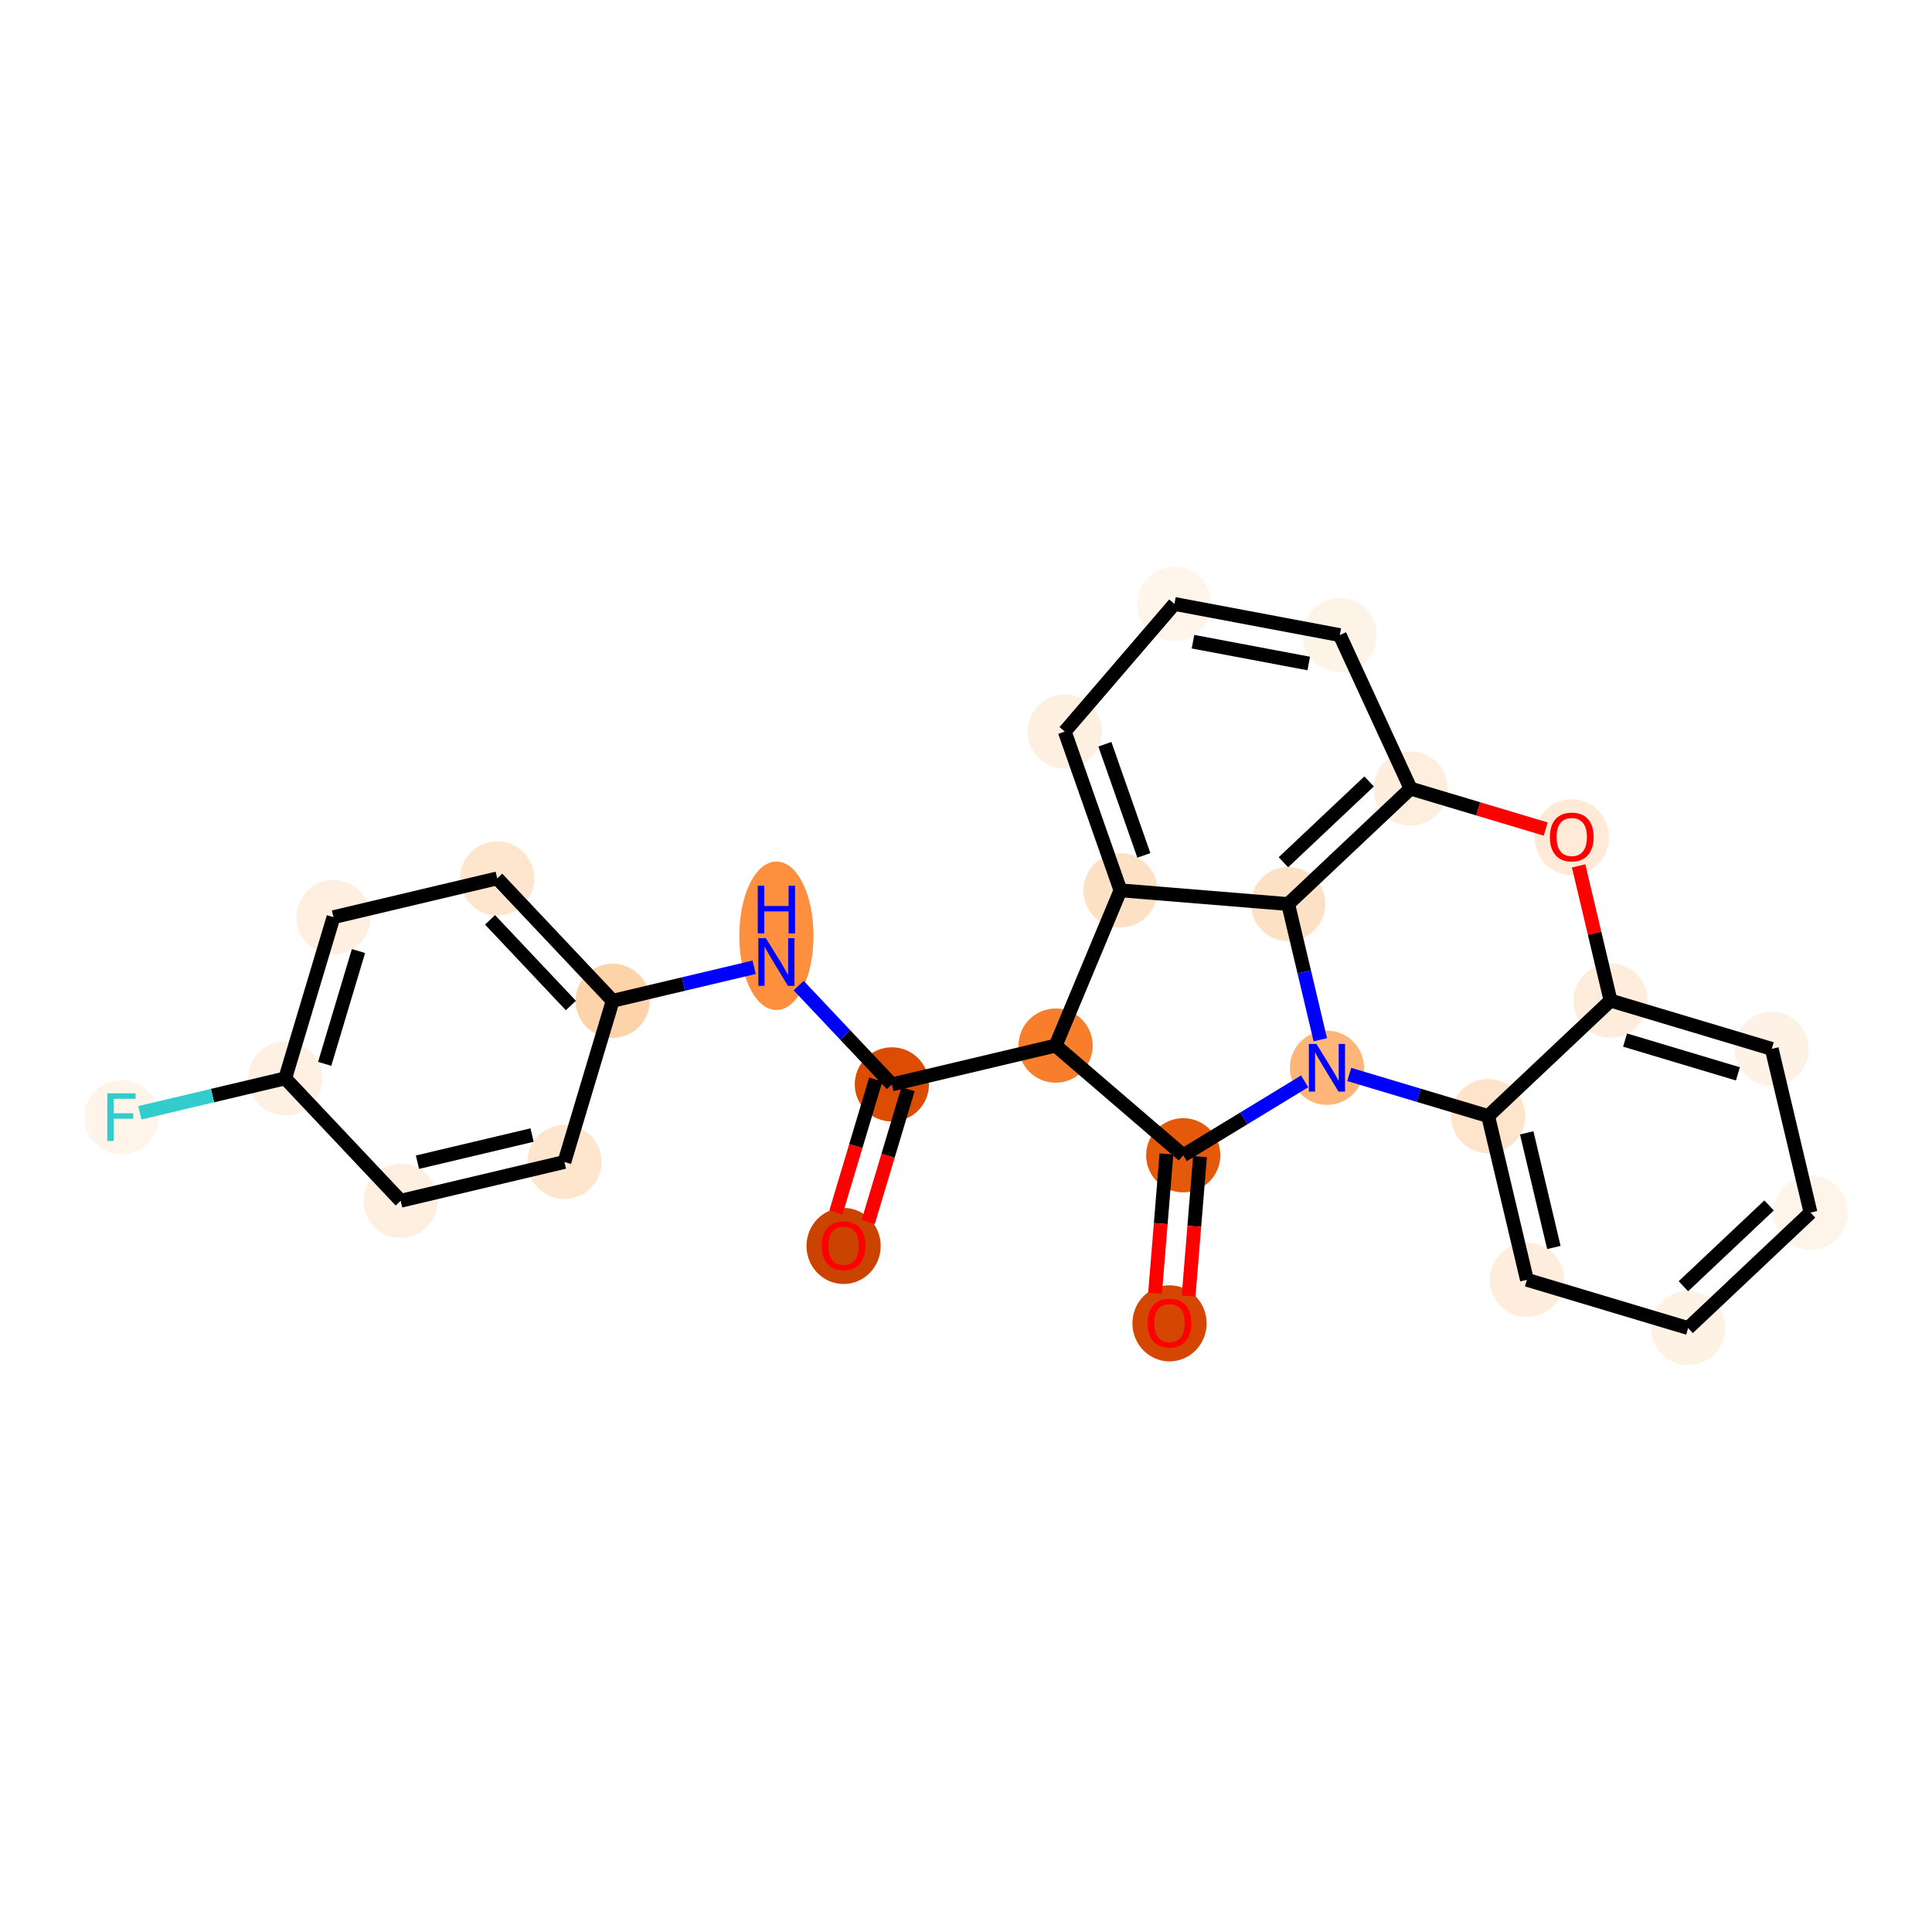 <?xml version='1.0' encoding='iso-8859-1'?>
<svg version='1.1' baseProfile='full'
              xmlns='http://www.w3.org/2000/svg'
                      xmlns:rdkit='http://www.rdkit.org/xml'
                      xmlns:xlink='http://www.w3.org/1999/xlink'
                  xml:space='preserve'
width='280px' height='280px' viewBox='0 0 280 280'>
<!-- END OF HEADER -->
<rect style='opacity:1.0;fill:#FFFFFF;stroke:none' width='280' height='280' x='0' y='0'> </rect>
<ellipse cx='122.26' cy='180.574' rx='4.877' ry='5.014'  style='fill:#CB4301;fill-rule:evenodd;stroke:#CB4301;stroke-width:1.0px;stroke-linecap:butt;stroke-linejoin:miter;stroke-opacity:1' />
<ellipse cx='129.256' cy='157.159' rx='4.877' ry='4.877'  style='fill:#DC4D03;fill-rule:evenodd;stroke:#DC4D03;stroke-width:1.0px;stroke-linecap:butt;stroke-linejoin:miter;stroke-opacity:1' />
<ellipse cx='112.522' cy='135.622' rx='4.877' ry='10.255'  style='fill:#FD8F3F;fill-rule:evenodd;stroke:#FD8F3F;stroke-width:1.0px;stroke-linecap:butt;stroke-linejoin:miter;stroke-opacity:1' />
<ellipse cx='88.793' cy='145.042' rx='4.877' ry='4.877'  style='fill:#FDD3A9;fill-rule:evenodd;stroke:#FDD3A9;stroke-width:1.0px;stroke-linecap:butt;stroke-linejoin:miter;stroke-opacity:1' />
<ellipse cx='72.059' cy='127.302' rx='4.877' ry='4.877'  style='fill:#FEE6CE;fill-rule:evenodd;stroke:#FEE6CE;stroke-width:1.0px;stroke-linecap:butt;stroke-linejoin:miter;stroke-opacity:1' />
<ellipse cx='48.33' cy='132.924' rx='4.877' ry='4.877'  style='fill:#FEEFE0;fill-rule:evenodd;stroke:#FEEFE0;stroke-width:1.0px;stroke-linecap:butt;stroke-linejoin:miter;stroke-opacity:1' />
<ellipse cx='41.334' cy='156.286' rx='4.877' ry='4.877'  style='fill:#FEF1E4;fill-rule:evenodd;stroke:#FEF1E4;stroke-width:1.0px;stroke-linecap:butt;stroke-linejoin:miter;stroke-opacity:1' />
<ellipse cx='17.605' cy='161.907' rx='4.877' ry='4.883'  style='fill:#FEF4EA;fill-rule:evenodd;stroke:#FEF4EA;stroke-width:1.0px;stroke-linecap:butt;stroke-linejoin:miter;stroke-opacity:1' />
<ellipse cx='58.067' cy='174.025' rx='4.877' ry='4.877'  style='fill:#FEEFE0;fill-rule:evenodd;stroke:#FEEFE0;stroke-width:1.0px;stroke-linecap:butt;stroke-linejoin:miter;stroke-opacity:1' />
<ellipse cx='81.797' cy='168.403' rx='4.877' ry='4.877'  style='fill:#FEE6CE;fill-rule:evenodd;stroke:#FEE6CE;stroke-width:1.0px;stroke-linecap:butt;stroke-linejoin:miter;stroke-opacity:1' />
<ellipse cx='152.985' cy='151.537' rx='4.877' ry='4.877'  style='fill:#F87E2B;fill-rule:evenodd;stroke:#F87E2B;stroke-width:1.0px;stroke-linecap:butt;stroke-linejoin:miter;stroke-opacity:1' />
<ellipse cx='171.481' cy='167.43' rx='4.877' ry='4.877'  style='fill:#E5590A;fill-rule:evenodd;stroke:#E5590A;stroke-width:1.0px;stroke-linecap:butt;stroke-linejoin:miter;stroke-opacity:1' />
<ellipse cx='169.495' cy='191.789' rx='4.877' ry='5.014'  style='fill:#D44601;fill-rule:evenodd;stroke:#D44601;stroke-width:1.0px;stroke-linecap:butt;stroke-linejoin:miter;stroke-opacity:1' />
<ellipse cx='192.312' cy='154.751' rx='4.877' ry='4.883'  style='fill:#FDB678;fill-rule:evenodd;stroke:#FDB678;stroke-width:1.0px;stroke-linecap:butt;stroke-linejoin:miter;stroke-opacity:1' />
<ellipse cx='215.673' cy='161.747' rx='4.877' ry='4.877'  style='fill:#FDE4CB;fill-rule:evenodd;stroke:#FDE4CB;stroke-width:1.0px;stroke-linecap:butt;stroke-linejoin:miter;stroke-opacity:1' />
<ellipse cx='221.295' cy='185.476' rx='4.877' ry='4.877'  style='fill:#FEEDDD;fill-rule:evenodd;stroke:#FEEDDD;stroke-width:1.0px;stroke-linecap:butt;stroke-linejoin:miter;stroke-opacity:1' />
<ellipse cx='244.656' cy='192.472' rx='4.877' ry='4.877'  style='fill:#FEF2E5;fill-rule:evenodd;stroke:#FEF2E5;stroke-width:1.0px;stroke-linecap:butt;stroke-linejoin:miter;stroke-opacity:1' />
<ellipse cx='262.395' cy='175.739' rx='4.877' ry='4.877'  style='fill:#FEF4EA;fill-rule:evenodd;stroke:#FEF4EA;stroke-width:1.0px;stroke-linecap:butt;stroke-linejoin:miter;stroke-opacity:1' />
<ellipse cx='256.774' cy='152.01' rx='4.877' ry='4.877'  style='fill:#FEF2E6;fill-rule:evenodd;stroke:#FEF2E6;stroke-width:1.0px;stroke-linecap:butt;stroke-linejoin:miter;stroke-opacity:1' />
<ellipse cx='233.412' cy='145.014' rx='4.877' ry='4.877'  style='fill:#FEEDDD;fill-rule:evenodd;stroke:#FEEDDD;stroke-width:1.0px;stroke-linecap:butt;stroke-linejoin:miter;stroke-opacity:1' />
<ellipse cx='227.79' cy='121.338' rx='4.877' ry='5.014'  style='fill:#FEEAD6;fill-rule:evenodd;stroke:#FEEAD6;stroke-width:1.0px;stroke-linecap:butt;stroke-linejoin:miter;stroke-opacity:1' />
<ellipse cx='204.429' cy='114.288' rx='4.877' ry='4.877'  style='fill:#FEEEDE;fill-rule:evenodd;stroke:#FEEEDE;stroke-width:1.0px;stroke-linecap:butt;stroke-linejoin:miter;stroke-opacity:1' />
<ellipse cx='194.171' cy='92.043' rx='4.877' ry='4.877'  style='fill:#FEF3E7;fill-rule:evenodd;stroke:#FEF3E7;stroke-width:1.0px;stroke-linecap:butt;stroke-linejoin:miter;stroke-opacity:1' />
<ellipse cx='170.206' cy='87.528' rx='4.877' ry='4.877'  style='fill:#FFF5EB;fill-rule:evenodd;stroke:#FFF5EB;stroke-width:1.0px;stroke-linecap:butt;stroke-linejoin:miter;stroke-opacity:1' />
<ellipse cx='154.313' cy='106.024' rx='4.877' ry='4.877'  style='fill:#FEF0E1;fill-rule:evenodd;stroke:#FEF0E1;stroke-width:1.0px;stroke-linecap:butt;stroke-linejoin:miter;stroke-opacity:1' />
<ellipse cx='162.385' cy='129.035' rx='4.877' ry='4.877'  style='fill:#FDE1C4;fill-rule:evenodd;stroke:#FDE1C4;stroke-width:1.0px;stroke-linecap:butt;stroke-linejoin:miter;stroke-opacity:1' />
<ellipse cx='186.69' cy='131.021' rx='4.877' ry='4.877'  style='fill:#FDE1C5;fill-rule:evenodd;stroke:#FDE1C5;stroke-width:1.0px;stroke-linecap:butt;stroke-linejoin:miter;stroke-opacity:1' />
<path class='bond-0 atom-0 atom-1' d='M 125.824,177.118 L 128.708,167.489' style='fill:none;fill-rule:evenodd;stroke:#FF0000;stroke-width:2.0px;stroke-linecap:butt;stroke-linejoin:miter;stroke-opacity:1' />
<path class='bond-0 atom-0 atom-1' d='M 128.708,167.489 L 131.592,157.859' style='fill:none;fill-rule:evenodd;stroke:#000000;stroke-width:2.0px;stroke-linecap:butt;stroke-linejoin:miter;stroke-opacity:1' />
<path class='bond-0 atom-0 atom-1' d='M 121.152,175.719 L 124.036,166.089' style='fill:none;fill-rule:evenodd;stroke:#FF0000;stroke-width:2.0px;stroke-linecap:butt;stroke-linejoin:miter;stroke-opacity:1' />
<path class='bond-0 atom-0 atom-1' d='M 124.036,166.089 L 126.919,156.46' style='fill:none;fill-rule:evenodd;stroke:#000000;stroke-width:2.0px;stroke-linecap:butt;stroke-linejoin:miter;stroke-opacity:1' />
<path class='bond-1 atom-1 atom-2' d='M 129.256,157.159 L 122.503,150.001' style='fill:none;fill-rule:evenodd;stroke:#000000;stroke-width:2.0px;stroke-linecap:butt;stroke-linejoin:miter;stroke-opacity:1' />
<path class='bond-1 atom-1 atom-2' d='M 122.503,150.001 L 115.751,142.843' style='fill:none;fill-rule:evenodd;stroke:#0000FF;stroke-width:2.0px;stroke-linecap:butt;stroke-linejoin:miter;stroke-opacity:1' />
<path class='bond-9 atom-1 atom-10' d='M 129.256,157.159 L 152.985,151.537' style='fill:none;fill-rule:evenodd;stroke:#000000;stroke-width:2.0px;stroke-linecap:butt;stroke-linejoin:miter;stroke-opacity:1' />
<path class='bond-2 atom-2 atom-3' d='M 109.293,140.185 L 99.043,142.613' style='fill:none;fill-rule:evenodd;stroke:#0000FF;stroke-width:2.0px;stroke-linecap:butt;stroke-linejoin:miter;stroke-opacity:1' />
<path class='bond-2 atom-2 atom-3' d='M 99.043,142.613 L 88.793,145.042' style='fill:none;fill-rule:evenodd;stroke:#000000;stroke-width:2.0px;stroke-linecap:butt;stroke-linejoin:miter;stroke-opacity:1' />
<path class='bond-3 atom-3 atom-4' d='M 88.793,145.042 L 72.059,127.302' style='fill:none;fill-rule:evenodd;stroke:#000000;stroke-width:2.0px;stroke-linecap:butt;stroke-linejoin:miter;stroke-opacity:1' />
<path class='bond-3 atom-3 atom-4' d='M 82.735,145.728 L 71.022,133.31' style='fill:none;fill-rule:evenodd;stroke:#000000;stroke-width:2.0px;stroke-linecap:butt;stroke-linejoin:miter;stroke-opacity:1' />
<path class='bond-26 atom-9 atom-3' d='M 81.797,168.403 L 88.793,145.042' style='fill:none;fill-rule:evenodd;stroke:#000000;stroke-width:2.0px;stroke-linecap:butt;stroke-linejoin:miter;stroke-opacity:1' />
<path class='bond-4 atom-4 atom-5' d='M 72.059,127.302 L 48.33,132.924' style='fill:none;fill-rule:evenodd;stroke:#000000;stroke-width:2.0px;stroke-linecap:butt;stroke-linejoin:miter;stroke-opacity:1' />
<path class='bond-5 atom-5 atom-6' d='M 48.33,132.924 L 41.334,156.286' style='fill:none;fill-rule:evenodd;stroke:#000000;stroke-width:2.0px;stroke-linecap:butt;stroke-linejoin:miter;stroke-opacity:1' />
<path class='bond-5 atom-5 atom-6' d='M 51.953,137.828 L 47.056,154.181' style='fill:none;fill-rule:evenodd;stroke:#000000;stroke-width:2.0px;stroke-linecap:butt;stroke-linejoin:miter;stroke-opacity:1' />
<path class='bond-6 atom-6 atom-7' d='M 41.334,156.286 L 30.801,158.781' style='fill:none;fill-rule:evenodd;stroke:#000000;stroke-width:2.0px;stroke-linecap:butt;stroke-linejoin:miter;stroke-opacity:1' />
<path class='bond-6 atom-6 atom-7' d='M 30.801,158.781 L 20.267,161.277' style='fill:none;fill-rule:evenodd;stroke:#33CCCC;stroke-width:2.0px;stroke-linecap:butt;stroke-linejoin:miter;stroke-opacity:1' />
<path class='bond-7 atom-6 atom-8' d='M 41.334,156.286 L 58.067,174.025' style='fill:none;fill-rule:evenodd;stroke:#000000;stroke-width:2.0px;stroke-linecap:butt;stroke-linejoin:miter;stroke-opacity:1' />
<path class='bond-8 atom-8 atom-9' d='M 58.067,174.025 L 81.797,168.403' style='fill:none;fill-rule:evenodd;stroke:#000000;stroke-width:2.0px;stroke-linecap:butt;stroke-linejoin:miter;stroke-opacity:1' />
<path class='bond-8 atom-8 atom-9' d='M 60.502,168.436 L 77.113,164.5' style='fill:none;fill-rule:evenodd;stroke:#000000;stroke-width:2.0px;stroke-linecap:butt;stroke-linejoin:miter;stroke-opacity:1' />
<path class='bond-10 atom-10 atom-11' d='M 152.985,151.537 L 171.481,167.43' style='fill:none;fill-rule:evenodd;stroke:#000000;stroke-width:2.0px;stroke-linecap:butt;stroke-linejoin:miter;stroke-opacity:1' />
<path class='bond-27 atom-25 atom-10' d='M 162.385,129.035 L 152.985,151.537' style='fill:none;fill-rule:evenodd;stroke:#000000;stroke-width:2.0px;stroke-linecap:butt;stroke-linejoin:miter;stroke-opacity:1' />
<path class='bond-11 atom-11 atom-12' d='M 169.051,167.232 L 168.225,177.334' style='fill:none;fill-rule:evenodd;stroke:#000000;stroke-width:2.0px;stroke-linecap:butt;stroke-linejoin:miter;stroke-opacity:1' />
<path class='bond-11 atom-11 atom-12' d='M 168.225,177.334 L 167.4,187.435' style='fill:none;fill-rule:evenodd;stroke:#FF0000;stroke-width:2.0px;stroke-linecap:butt;stroke-linejoin:miter;stroke-opacity:1' />
<path class='bond-11 atom-11 atom-12' d='M 173.912,167.629 L 173.086,177.731' style='fill:none;fill-rule:evenodd;stroke:#000000;stroke-width:2.0px;stroke-linecap:butt;stroke-linejoin:miter;stroke-opacity:1' />
<path class='bond-11 atom-11 atom-12' d='M 173.086,177.731 L 172.261,187.833' style='fill:none;fill-rule:evenodd;stroke:#FF0000;stroke-width:2.0px;stroke-linecap:butt;stroke-linejoin:miter;stroke-opacity:1' />
<path class='bond-12 atom-11 atom-13' d='M 171.481,167.43 L 180.282,162.073' style='fill:none;fill-rule:evenodd;stroke:#000000;stroke-width:2.0px;stroke-linecap:butt;stroke-linejoin:miter;stroke-opacity:1' />
<path class='bond-12 atom-11 atom-13' d='M 180.282,162.073 L 189.083,156.716' style='fill:none;fill-rule:evenodd;stroke:#0000FF;stroke-width:2.0px;stroke-linecap:butt;stroke-linejoin:miter;stroke-opacity:1' />
<path class='bond-13 atom-13 atom-14' d='M 195.541,155.718 L 205.607,158.732' style='fill:none;fill-rule:evenodd;stroke:#0000FF;stroke-width:2.0px;stroke-linecap:butt;stroke-linejoin:miter;stroke-opacity:1' />
<path class='bond-13 atom-13 atom-14' d='M 205.607,158.732 L 215.673,161.747' style='fill:none;fill-rule:evenodd;stroke:#000000;stroke-width:2.0px;stroke-linecap:butt;stroke-linejoin:miter;stroke-opacity:1' />
<path class='bond-28 atom-26 atom-13' d='M 186.69,131.021 L 189.02,140.855' style='fill:none;fill-rule:evenodd;stroke:#000000;stroke-width:2.0px;stroke-linecap:butt;stroke-linejoin:miter;stroke-opacity:1' />
<path class='bond-28 atom-26 atom-13' d='M 189.02,140.855 L 191.349,150.688' style='fill:none;fill-rule:evenodd;stroke:#0000FF;stroke-width:2.0px;stroke-linecap:butt;stroke-linejoin:miter;stroke-opacity:1' />
<path class='bond-14 atom-14 atom-15' d='M 215.673,161.747 L 221.295,185.476' style='fill:none;fill-rule:evenodd;stroke:#000000;stroke-width:2.0px;stroke-linecap:butt;stroke-linejoin:miter;stroke-opacity:1' />
<path class='bond-14 atom-14 atom-15' d='M 221.262,164.182 L 225.198,180.793' style='fill:none;fill-rule:evenodd;stroke:#000000;stroke-width:2.0px;stroke-linecap:butt;stroke-linejoin:miter;stroke-opacity:1' />
<path class='bond-29 atom-19 atom-14' d='M 233.412,145.014 L 215.673,161.747' style='fill:none;fill-rule:evenodd;stroke:#000000;stroke-width:2.0px;stroke-linecap:butt;stroke-linejoin:miter;stroke-opacity:1' />
<path class='bond-15 atom-15 atom-16' d='M 221.295,185.476 L 244.656,192.472' style='fill:none;fill-rule:evenodd;stroke:#000000;stroke-width:2.0px;stroke-linecap:butt;stroke-linejoin:miter;stroke-opacity:1' />
<path class='bond-16 atom-16 atom-17' d='M 244.656,192.472 L 262.395,175.739' style='fill:none;fill-rule:evenodd;stroke:#000000;stroke-width:2.0px;stroke-linecap:butt;stroke-linejoin:miter;stroke-opacity:1' />
<path class='bond-16 atom-16 atom-17' d='M 243.97,186.414 L 256.388,174.701' style='fill:none;fill-rule:evenodd;stroke:#000000;stroke-width:2.0px;stroke-linecap:butt;stroke-linejoin:miter;stroke-opacity:1' />
<path class='bond-17 atom-17 atom-18' d='M 262.395,175.739 L 256.774,152.01' style='fill:none;fill-rule:evenodd;stroke:#000000;stroke-width:2.0px;stroke-linecap:butt;stroke-linejoin:miter;stroke-opacity:1' />
<path class='bond-18 atom-18 atom-19' d='M 256.774,152.01 L 233.412,145.014' style='fill:none;fill-rule:evenodd;stroke:#000000;stroke-width:2.0px;stroke-linecap:butt;stroke-linejoin:miter;stroke-opacity:1' />
<path class='bond-18 atom-18 atom-19' d='M 251.87,155.632 L 235.517,150.735' style='fill:none;fill-rule:evenodd;stroke:#000000;stroke-width:2.0px;stroke-linecap:butt;stroke-linejoin:miter;stroke-opacity:1' />
<path class='bond-19 atom-19 atom-20' d='M 233.412,145.014 L 231.1,135.253' style='fill:none;fill-rule:evenodd;stroke:#000000;stroke-width:2.0px;stroke-linecap:butt;stroke-linejoin:miter;stroke-opacity:1' />
<path class='bond-19 atom-19 atom-20' d='M 231.1,135.253 L 228.788,125.493' style='fill:none;fill-rule:evenodd;stroke:#FF0000;stroke-width:2.0px;stroke-linecap:butt;stroke-linejoin:miter;stroke-opacity:1' />
<path class='bond-20 atom-20 atom-21' d='M 224.011,120.152 L 214.22,117.22' style='fill:none;fill-rule:evenodd;stroke:#FF0000;stroke-width:2.0px;stroke-linecap:butt;stroke-linejoin:miter;stroke-opacity:1' />
<path class='bond-20 atom-20 atom-21' d='M 214.22,117.22 L 204.429,114.288' style='fill:none;fill-rule:evenodd;stroke:#000000;stroke-width:2.0px;stroke-linecap:butt;stroke-linejoin:miter;stroke-opacity:1' />
<path class='bond-21 atom-21 atom-22' d='M 204.429,114.288 L 194.171,92.043' style='fill:none;fill-rule:evenodd;stroke:#000000;stroke-width:2.0px;stroke-linecap:butt;stroke-linejoin:miter;stroke-opacity:1' />
<path class='bond-30 atom-26 atom-21' d='M 186.69,131.021 L 204.429,114.288' style='fill:none;fill-rule:evenodd;stroke:#000000;stroke-width:2.0px;stroke-linecap:butt;stroke-linejoin:miter;stroke-opacity:1' />
<path class='bond-30 atom-26 atom-21' d='M 186.004,124.964 L 198.422,113.25' style='fill:none;fill-rule:evenodd;stroke:#000000;stroke-width:2.0px;stroke-linecap:butt;stroke-linejoin:miter;stroke-opacity:1' />
<path class='bond-22 atom-22 atom-23' d='M 194.171,92.043 L 170.206,87.528' style='fill:none;fill-rule:evenodd;stroke:#000000;stroke-width:2.0px;stroke-linecap:butt;stroke-linejoin:miter;stroke-opacity:1' />
<path class='bond-22 atom-22 atom-23' d='M 189.673,96.159 L 172.898,92.998' style='fill:none;fill-rule:evenodd;stroke:#000000;stroke-width:2.0px;stroke-linecap:butt;stroke-linejoin:miter;stroke-opacity:1' />
<path class='bond-23 atom-23 atom-24' d='M 170.206,87.528 L 154.313,106.024' style='fill:none;fill-rule:evenodd;stroke:#000000;stroke-width:2.0px;stroke-linecap:butt;stroke-linejoin:miter;stroke-opacity:1' />
<path class='bond-24 atom-24 atom-25' d='M 154.313,106.024 L 162.385,129.035' style='fill:none;fill-rule:evenodd;stroke:#000000;stroke-width:2.0px;stroke-linecap:butt;stroke-linejoin:miter;stroke-opacity:1' />
<path class='bond-24 atom-24 atom-25' d='M 160.126,107.861 L 165.776,123.969' style='fill:none;fill-rule:evenodd;stroke:#000000;stroke-width:2.0px;stroke-linecap:butt;stroke-linejoin:miter;stroke-opacity:1' />
<path class='bond-25 atom-25 atom-26' d='M 162.385,129.035 L 186.69,131.021' style='fill:none;fill-rule:evenodd;stroke:#000000;stroke-width:2.0px;stroke-linecap:butt;stroke-linejoin:miter;stroke-opacity:1' />
<path  class='atom-0' d='M 119.089 180.54
Q 119.089 178.882, 119.909 177.955
Q 120.728 177.028, 122.26 177.028
Q 123.791 177.028, 124.61 177.955
Q 125.43 178.882, 125.43 180.54
Q 125.43 182.218, 124.601 183.174
Q 123.772 184.12, 122.26 184.12
Q 120.738 184.12, 119.909 183.174
Q 119.089 182.228, 119.089 180.54
M 122.26 183.34
Q 123.313 183.34, 123.879 182.637
Q 124.454 181.925, 124.454 180.54
Q 124.454 179.184, 123.879 178.501
Q 123.313 177.809, 122.26 177.809
Q 121.206 177.809, 120.631 178.492
Q 120.065 179.174, 120.065 180.54
Q 120.065 181.935, 120.631 182.637
Q 121.206 183.34, 122.26 183.34
' fill='#FF0000'/>
<path  class='atom-2' d='M 110.996 135.967
L 113.259 139.625
Q 113.483 139.986, 113.844 140.639
Q 114.205 141.293, 114.224 141.332
L 114.224 135.967
L 115.141 135.967
L 115.141 142.873
L 114.195 142.873
L 111.766 138.874
Q 111.483 138.405, 111.181 137.869
Q 110.888 137.332, 110.801 137.167
L 110.801 142.873
L 109.903 142.873
L 109.903 135.967
L 110.996 135.967
' fill='#0000FF'/>
<path  class='atom-2' d='M 109.82 128.37
L 110.757 128.37
L 110.757 131.306
L 114.288 131.306
L 114.288 128.37
L 115.224 128.37
L 115.224 135.276
L 114.288 135.276
L 114.288 132.086
L 110.757 132.086
L 110.757 135.276
L 109.82 135.276
L 109.82 128.37
' fill='#0000FF'/>
<path  class='atom-7' d='M 15.551 158.454
L 19.658 158.454
L 19.658 159.244
L 16.478 159.244
L 16.478 161.342
L 19.307 161.342
L 19.307 162.142
L 16.478 162.142
L 16.478 165.361
L 15.551 165.361
L 15.551 158.454
' fill='#33CCCC'/>
<path  class='atom-12' d='M 166.325 191.755
Q 166.325 190.097, 167.144 189.17
Q 167.964 188.244, 169.495 188.244
Q 171.026 188.244, 171.846 189.17
Q 172.665 190.097, 172.665 191.755
Q 172.665 193.433, 171.836 194.389
Q 171.007 195.335, 169.495 195.335
Q 167.973 195.335, 167.144 194.389
Q 166.325 193.443, 166.325 191.755
M 169.495 194.555
Q 170.548 194.555, 171.114 193.852
Q 171.69 193.14, 171.69 191.755
Q 171.69 190.399, 171.114 189.717
Q 170.548 189.024, 169.495 189.024
Q 168.441 189.024, 167.866 189.707
Q 167.3 190.39, 167.3 191.755
Q 167.3 193.15, 167.866 193.852
Q 168.441 194.555, 169.495 194.555
' fill='#FF0000'/>
<path  class='atom-13' d='M 190.785 151.298
L 193.048 154.956
Q 193.273 155.317, 193.634 155.97
Q 193.994 156.624, 194.014 156.663
L 194.014 151.298
L 194.931 151.298
L 194.931 158.204
L 193.985 158.204
L 191.556 154.205
Q 191.273 153.736, 190.971 153.2
Q 190.678 152.663, 190.59 152.498
L 190.59 158.204
L 189.693 158.204
L 189.693 151.298
L 190.785 151.298
' fill='#0000FF'/>
<path  class='atom-20' d='M 224.62 121.304
Q 224.62 119.645, 225.44 118.719
Q 226.259 117.792, 227.79 117.792
Q 229.322 117.792, 230.141 118.719
Q 230.961 119.645, 230.961 121.304
Q 230.961 122.981, 230.132 123.937
Q 229.302 124.884, 227.79 124.884
Q 226.269 124.884, 225.44 123.937
Q 224.62 122.991, 224.62 121.304
M 227.79 124.103
Q 228.844 124.103, 229.41 123.401
Q 229.985 122.689, 229.985 121.304
Q 229.985 119.948, 229.41 119.265
Q 228.844 118.572, 227.79 118.572
Q 226.737 118.572, 226.161 119.255
Q 225.596 119.938, 225.596 121.304
Q 225.596 122.699, 226.161 123.401
Q 226.737 124.103, 227.79 124.103
' fill='#FF0000'/>
</svg>

